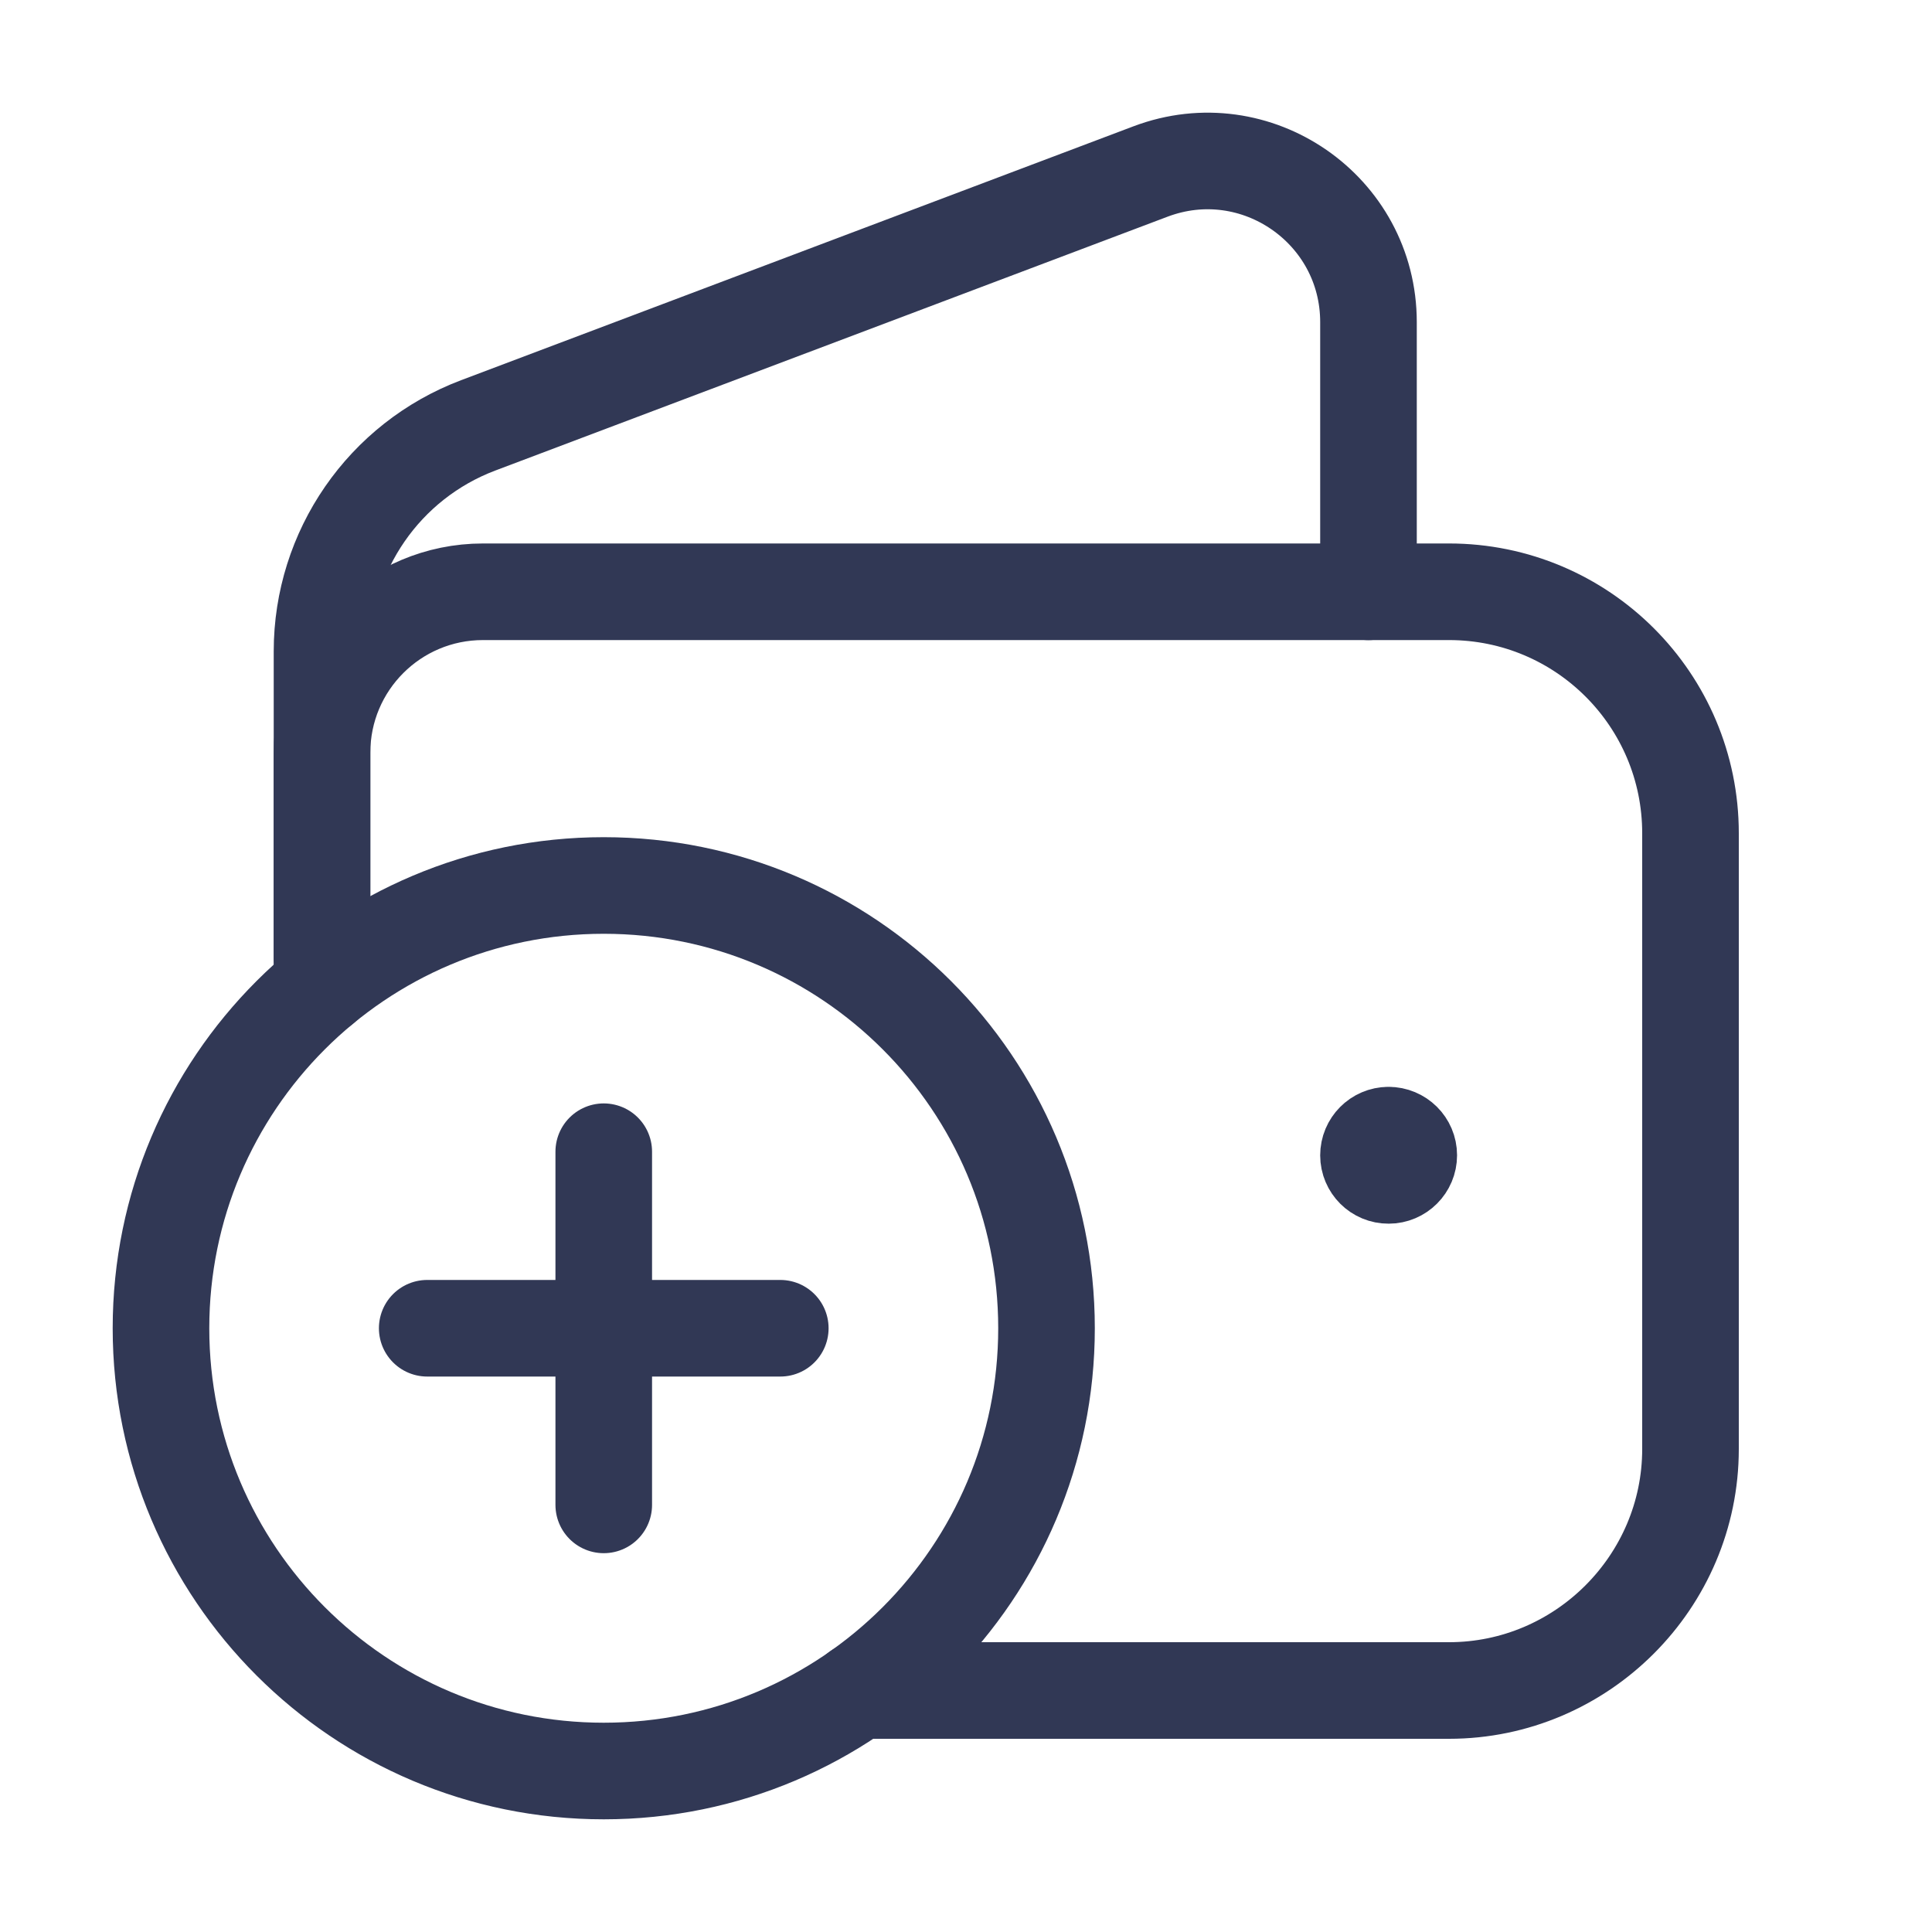 <svg width="40" height="40" viewBox="0 0 40 40" fill="none" xmlns="http://www.w3.org/2000/svg">
<path d="M6.667 19.843V13.485C6.667 11.405 7.955 9.542 9.9 8.807L23.822 3.55C26.003 2.728 28.333 4.338 28.333 6.67V12.253" stroke="#313855" stroke-width="2" stroke-linecap="round" stroke-linejoin="round"/>
<path d="M28.748 23.502C28.518 23.503 28.333 23.69 28.333 23.92C28.333 24.15 28.52 24.337 28.75 24.335C28.98 24.335 29.167 24.148 29.167 23.918C29.167 23.688 28.98 23.502 28.748 23.502" stroke="#313855" stroke-width="2" stroke-linecap="round" stroke-linejoin="round"/>
<path d="M17.77 35H30C32.75 35 35 32.75 35 30V17.252C35 14.49 32.762 12.252 30 12.252H10C8.158 12.252 6.667 13.743 6.667 15.585V20.428" stroke="#313855" stroke-width="2" stroke-linecap="round" stroke-linejoin="round"/>
<path d="M12.5 36.667C7.438 36.667 3.333 32.562 3.333 27.5C3.333 22.438 7.438 18.333 12.5 18.333C17.563 18.333 21.667 22.438 21.667 27.5C21.667 32.562 17.563 36.667 12.5 36.667" stroke="#313855" stroke-width="2" stroke-linecap="round" stroke-linejoin="round"/>
<path d="M12.5 23.845V31.157" stroke="#313855" stroke-width="2" stroke-linecap="round" stroke-linejoin="round"/>
<path d="M16.155 27.5H8.845" stroke="#313855" stroke-width="2" stroke-linecap="round" stroke-linejoin="round"/>
</svg>
